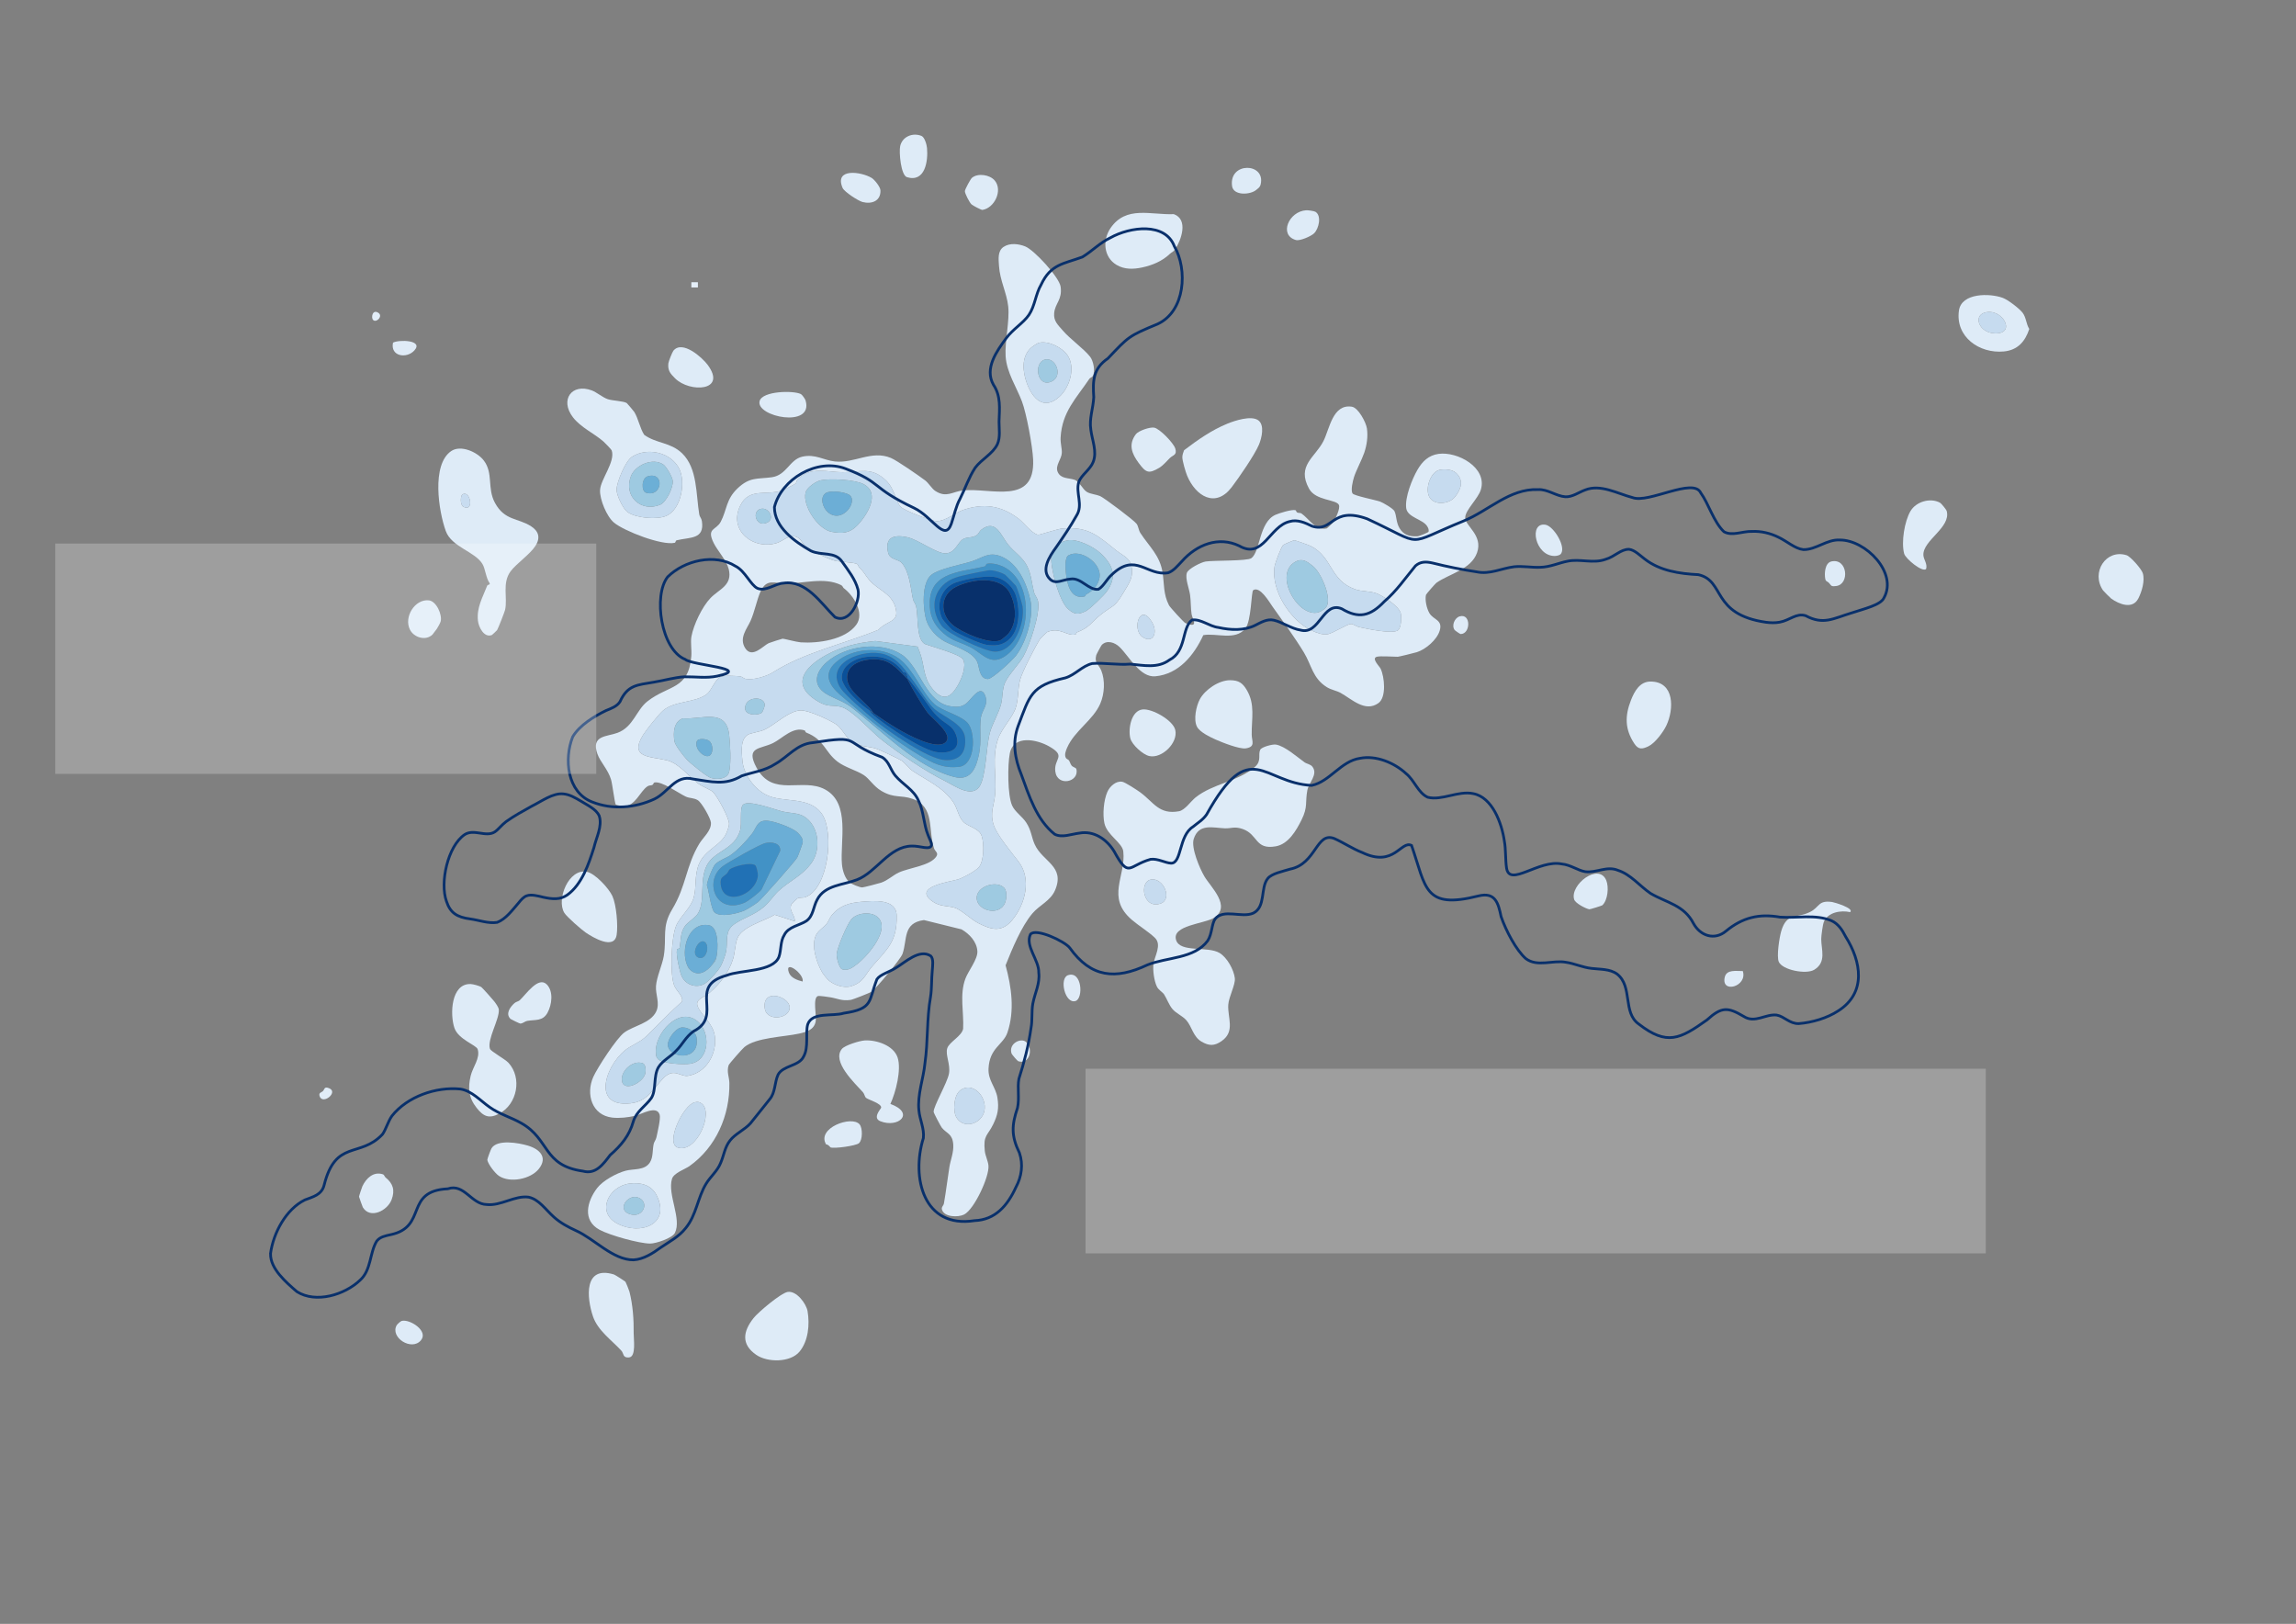 <?xml version="1.0" encoding="UTF-8"?>
<svg id="g-map-Artboard_1-layer10-img" xmlns="http://www.w3.org/2000/svg" baseProfile="tiny" version="1.2" viewBox="0 0 841.68 595.199">
  <rect x="0" y="0" width="841.68" height="595.199" fill="#808080" stroke="none"/>
  <!-- Generator: Adobe Illustrator 29.0.1, SVG Export Plug-In . SVG Version: 2.1.0 Build 192)  -->
  <path d="M504.72,240.719c-2.095.599.958,3.457,1.393,4.367,1.442,3.016,2.176,10.476-.785,12.608-4.888,3.52-9.799-1.477-13.861-3.722-1.518-.839-3.448-1.101-5.08-2.12-5.195-3.244-5.57-8.056-8.4-12.72-3.254-5.362-7.871-11.719-11.503-16.807-1.165-1.632-4.562-7.595-7.063-6.022-.769.484-.641,11.338-2.931,14.106-3.741,4.522-10.517,1.518-15.376,2.384-3.356,7.299-8.962,14.292-17.574,15.084-5.656.52-9.616-7.369-13.145-10.752-1.719-1.648-4.571-2.666-6.498-.749-.224.223-1.932,3.415-2.02,3.739-.797,2.902.944,3.473,1.822,5.626,1.495,3.667,1.207,8.555-.353,12.164-2.635,6.095-9.411,9.852-12.157,16.161-.466,1.071-1.082,2.567-.467,3.705.254.47.878.557,1.127.92.407.593.517,1.305.994,1.917.442.568,1.603.756,1.729,1.25,1.221,4.796-6.995,6.641-7.713.882-.597-4.792,4.27-5.484-2.316-9.203-4.498-2.54-12.996-4.27-14.355,2.57-.842,4.237-.862,15.294.83,19.115,1.048,2.366,3.694,3.965,5.21,6.31,1.911,2.957,1.845,5.21,3.083,7.957,2.875,6.382,11.246,7.954,7.462,16.803-1.676,3.918-5.731,5.449-8.306,8.495-4.087,4.834-7.482,13.147-9.833,19.021,2.179,7.995,3.398,16.554.685,24.629-1.531,4.556-6.566,5.547-6.939,13.231-.212,4.375,2.644,6.725,3.266,10.686.609,3.88.103,6.325-1.554,9.736-2.048,4.217-3.703,3.918-3.079,9.78.184,1.733,1.212,3.71,1.348,5.39.329,4.069-5.214,15.988-8.902,17.879-2.167,1.111-7.422,1.025-8.162-1.853-.242-.94.586-1.356.737-2.213.781-4.422,1.294-8.919,2.005-13.354.391-2.44,1.61-5.313,1.416-8.188-.275-4.068-2.424-4.019-4.174-6.174-.432-.532-3.003-5.399-3.017-5.836-.066-2.077,5.047-10.712,5.621-14.034.591-3.424-1.403-6.863-.633-9.272.744-2.332,5.317-4.416,5.82-7.141.322-6.124-1.377-12.417.831-18.372,1.032-2.782,4.569-7.14,4.393-10.053-.211-3.51-2.937-6.377-5.813-8.013l-13.775-3.406c-7.837,1.049-6.039,7.139-7.846,12.351-.688,1.985-9.58,12.588-11.328,13.87-.634.465-6.898,2.935-7.751,3.051-3.223.441-4.758-.526-7.262-.944-.862-.144-4.171-.652-4.69-.474-1.982.68-.425,7.254-.81,9.294-.578,3.063-3.356,3.867-6.095,4.466-5.576,1.219-15.818,1.431-20.034,4.926-.739.612-5.629,6.139-5.797,6.682-.756,2.434.246,4.306.285,6.487.215,11.844-4.886,23.577-14.667,30.492-1.563,1.105-5.73,2.471-6.374,4.666-1.704,5.809,3.645,14.557,1.079,19.798-.923,1.885-6.979,3.922-9.097,3.903-4.093-.037-14.763-3.028-18.511-5.048-6.439-3.47-4.584-10.446-.929-15.263,2.107-2.778,7.161-5.515,10.525-6.404,2.918-.771,6.993-.002,8.894-3.106,1.213-1.981.834-4.608,1.36-6.8.166-.694.79-1.375.993-2.367.363-1.776,1.594-6.798,1.179-8.223-1.065-3.653-6.634-.156-9.017.384-2.608.592-5.699.959-8.361.656-7.433-.844-9.794-8.564-6.958-14.914,1.482-3.316,8.52-14.162,11.338-16.251,3.358-2.489,9.744-3.411,11.759-7.789,1.38-3-.315-6.119-.112-9.225.219-3.342,2.335-7.838,2.86-11.071,1.136-6.997-.846-10.598,3.066-17.073,5.23-8.657,5.004-15.85,9.943-24.054,1.402-2.329,4.496-4.786,4.274-7.754-.12-1.599-3.366-7.304-4.802-8.195-1.496-.928-2.961-.651-4.428-1.332-2.656-1.231-8.827-5.805-11.532-5.157-.31.074-.283.687-.725.895-.477.224-1.146.067-1.794.505-2.736,1.852-4.43,7.243-8.614,7.268-.57.003-2.722-.341-3.014-.632-.332-.331-1.233-7.523-1.704-9.096-1.128-3.77-3.974-6.49-4.998-9.398-2.433-6.909,3.425-6.292,7.35-7.755,5.869-2.189,6.815-8.285,11.003-11.557,7.752-6.058,15.097-4.179,16.072-16.568.177-2.244-.342-5.095.032-7.168.777-4.3,3.933-10.942,7.01-14.127,3.143-3.254,8.18-4.648,6.656-10.635-.806-3.168-4.146-6.78-5.491-9.49-2.779-5.6.876-4.615,2.565-7.807,2.308-4.363,1.877-8.195,6.204-12.276,4.483-4.229,7.201-3.326,12.51-4.049,5.43-.739,6.535-6.494,11.179-7.543,4.782-1.08,7.865,1.318,11.961,1.758,7.153.769,13.432-4.238,20.504-1.302,2.278.946,10.37,6.577,12.619,8.268,1.136.854,2.48,3.057,3.661,3.824,4.129,2.682,6.286.242,10.191-.172,10.14-1.074,26.431,5.637,25.702-11.298-.209-4.844-2.429-16.899-4.107-21.33-2.022-5.339-5.616-10.635-5.983-16.576-.339-5.485,1.525-12.89.955-18.237-.529-4.964-3.037-9.457-3.382-14.857-.155-2.427-.572-5.475,1.698-6.979,2.301-1.524,5.43-1.127,7.864-.184,3.311,1.282,12.564,11.336,13.035,14.802.658,4.846-2.043,5.984-2.373,9.684-.261,2.926,1.382,4.279,3.159,6.359,2.699,3.16,7.674,6.615,10.024,9.619,1.173,1.499,1.926,5.173,1.061,6.904-.346.693-1.033.72-1.338,1.173-4.827,7.189-10.003,12.093-10.541,21.489-.122,2.124.523,3.983.441,5.685-.111,2.309-2.486,4.596-1.541,6.888,1.11,2.693,4.051,2.197,6.19,2.943,1.897.661,2.963,3.581,4.618,4.509,1.348.756,3.394.881,4.776,1.476,1.488.64,12.46,8.881,13.364,10.153.705.992.717,2.342,1.405,3.398,3.183,4.888,7.159,8.197,8.119,14.441.646,4.201.232,7.931,2.36,12.04.37.715,5.423,6.272,5.981,6.498,5.227,2.107,2.604-1.392,2.299-3.258-.342-2.088-.236-4.866-.567-7.114-.342-2.323-1.852-5.961-1.168-8.014.512-1.538,5.266-3.918,6.88-4.164,3.047-.465,15.25-.118,16.77-1.232,3.284-2.407,2.765-13.164,8.831-15.888,1.376-.618,5.994-2.029,7.294-1.709.313.077.286.683.725.889.397.186,1.11.054,1.492.317,2.808,1.94,5.193,6.406,9.303,5.482.152-.034,2.187-2,2.276-2.127.819-1.166,2.786-5.201,2.159-6.495-.992-2.049-8.49-1.498-10.92-5.902-4.693-8.508,2.238-11.482,5.268-17.497,2.271-4.508,3.376-13.667,10.404-12.579,2.378.368,5.19,5.735,5.52,7.925.446,2.968-.022,6.151-.972,8.95-.824,2.429-3.017,6.562-3.753,8.916-.431,1.379-1.285,4.818-.535,6.002.542.856,8.506,2.401,10.091,2.98,1.082.395,4.803,2.544,5.264,3.499.821,1.701.558,4.028,1.837,6.2,1.508,2.561,3.654,3.162,6.56,3.027.696-.032,4.068-1.422,4.117-1.691.143-.771-.097-1.297-.476-1.939-1.569-2.657-7.257-3.238-7.726-6.67-.537-3.926,2.152-10.696,4.158-14.132,1.774-3.039,4.071-5.263,7.667-5.773,6.958-.986,18.014,5.01,15.532,13.136-1.002,3.281-5.631,7.369-5.726,10.158-.107,3.119,6.635,6.484,4.337,12.929-2.217,6.217-10.093,7.653-14.891,11.027-.422.297-3.766,4.129-3.831,4.414-.433,1.897.265,5.045,1.265,6.72,1.497,2.506,4.962,2.383,3.771,6.394-.996,3.354-5.135,6.89-8.412,7.908-.899.279-6.601,1.673-6.967,1.673-1.744,0-6.441-.355-7.68,0ZM380.984,125.616c-.75.164-2.657,1.473-3.241,2.046-3.42,3.362-2.819,8.728-1.294,12.847,2.074,5.603,6.205,10.05,11.882,4.94,3.765-3.389,6.027-10.592,3.086-15.108-1.889-2.902-6.938-5.492-10.433-4.725ZM533.597,173.2c-1.358-1.155-4.021-1.323-5.728-1.004-3.44.643-5.556,6.824-3.908,9.924,1.726,3.249,7.215,2.63,9.29.146,2.327-2.786,3.587-6.309.346-9.066ZM324.789,176.09c-5.552-5.252-9.585-2.963-15.909-3.006-5.572-.038-11.463-2.202-16.277,2.407-.709.678-.62,1.429-.905,1.724-.179.185-4.066,2.208-4.562,2.4-5.88,2.281-12.477-1.183-15.806,5.794-4.416,9.256,5.157,16.377,13.575,13.576,2.007-.668,4.128-2.848,6.582-2.344,1.988.408,2.591,2.462,3.716,3.515,1.758,1.645,8.497,4.812,10.93,5.39,1.83.434,7.115.548,8.134,1.226.321.214.445.99.817,1.333,1.929,1.78,2.028,2.708,3.625,4.544,3.15,3.621,7.932,4.726,9.472,9.724,1.812,5.882-2.808,4.797-6.148,8.462-12.584,5.172-27.261,8.326-38.652,15.566-2.393,1.521-7.198,2.938-10,2.454-.73-.126-1.281-.828-1.964-.914-1.786-.224-5.84-.512-7.395.246-1.92.936-3.266,4.961-4.854,6.182-4.328,3.328-11.687,2.378-16.039,6.02-1.583,1.325-6.231,7.151-7.364,8.977-5.306,8.556,2.727,7.839,8.749,9.317,4.383,1.076,7.96,5.908,11.565,8.597,1.309.976,4.444,2.157,5.329,3.041,1.574,1.572,5.861,9.442,5.864,11.598.001.861-.47,2.131-.786,2.972-1.924,5.13-7.837,6.149-10.258,11.819-1.728,4.045-.814,8.567-1.961,12.439-1.114,3.762-5.108,6.916-6.467,10.333-1.721,4.329-2.261,17.238-.701,21.578.795,2.211,3.526,4.028,2.903,6.047-3.638,3.243-7.07,6.702-10.497,10.162-4.307,4.348-3.633,3.557-8.779,6.581-8.015,4.708-14.931,22.218.396,20.555,6.302-.684,8.358-5.368,11.98-9.139,3.972-4.135,6.229-.487,9.096-.951,6.729-1.087,10.738-8.109,9.838-14.591-.66-4.759-5.073-7.572-6.312-10.978-.929-2.555,2.583-3.293,4.441-4.897,3.832-3.31,7.166-7.621,8.607-12.513.684-2.321.696-5,1.448-7.197,1.546-4.52,9.956-6.506,13.74-8.871l7.397,2.412c.157-2.315-2.361-3.927-1.201-6.253.068-.136,2.028-2.056,2.163-2.125.91-.465,1.961-.142,2.9-.478,8.393-3.001,10.647-23.471,6.226-30.268-4.556-7.004-14.376-4.073-20.598-7.242-4.419-2.251-8.225-7.508-8.681-12.439-.325-3.521-.971-8.885,2.961-9.984,3.882-1.085,4.123-.63,7.643-2.896,3.011-1.939,7.101-5.483,10.762-5.615,2.828-.101,10.635,3.51,13.087,5.176,2,1.358,3.978,5.447,5.889,6.579,2.378,1.408,5.86,1.45,8.396,2.163,1.278.359,8.46,3.758,9.659,4.507.873.545,2.977,3.073,3.88,3.682,5.289,3.564,11.069,5.905,14.912,11.36,1.65,2.342,1.947,5.443,3.731,7.309,1.891,1.978,5.81,2.32,6.775,5.225.937,2.821.895,8.861-.891,11.314-1.058,1.453-6.06,4.107-7.831,4.649-2.626.804-17.146,2.684-9.143,8.143,2.722,1.857,5.195,1.419,7.891,2.189,2.463.704,5.981,4.258,8.731,5.669,4.958,2.544,8.73,3.462,12.566-1.265,4.663-5.746,7.052-14.897,2.244-21.224-2.494-3.281-7.906-9.693-9.142-13.418-1.545-4.658.201-7.194.53-11.536.52-6.86-1.266-13.273,1.059-20.061,1.299-3.793,5.304-7.892,6.445-11.315,1.112-3.336.739-7.04,1.63-10.37.805-3.008,5.549-12.155,7.342-14.988.097-.153,2.442-2.45,2.61-2.519,4.771-1.95,7.247,1.657,10.319.898.324-.08.356-.696.508-.755,4.914-1.918,5.101-3.553,8.708-6.429,4.623-3.685,5.019-2.449,8.317-8.004,2.125-3.58,4.194-6.062,2.753-10.739-.687-2.232-3.611-3.504-5.185-4.767-6.705-5.383-10.225-8.948-19.799-8.16-1.8.148-8.549,2.435-9.001,2.326-2.397-.575-5.143-4.405-7.113-5.901-6.335-4.809-12.774-5.81-20.394-3.179-2.892.999-6.426,4.084-9.574,4.08-1.942-.002-11.817-3.825-13.23-5.223-1.669-1.65-2.251-6.701-5.42-9.699ZM512.512,230.991c1.155-.932,1.335-4.823.97-6.236-.678-2.626-6.554-6.437-9.009-7.309-2.494-.885-5.303-.609-7.679-1.441-9.361-3.279-8.23-11.796-16.289-15.871-.658-.333-5.705-2.123-6.024-2.124-.224,0-3.851,1.501-4.108,1.774-.764.81-2.901,6.48-3.117,7.792-1.436,8.733,5.755,19.835,13.516,23.494,1.691.797,4.265,1.799,6.062,1.362,1.962-.476,6.948-3.614,8.325-3.725.888-.071,2.03.914,3.142,1.15,2.721.578,12.292,2.683,14.21,1.134ZM309.3,215.572c-.296-.22-.343-.82-.995-1.14-6.183-3.042-13.88-.482-20.565-.573-3.808-.052-6.76-1.916-8.962,2.999-1.338,2.986-2.103,7.263-3.655,10.745-1.256,2.817-4.305,6.227-1.954,9.947,2.537,4.014,6.69-.972,8.64-1.821.532-.231,4.719-1.582,5.09-1.637.338-.05,5.145,1.241,6.625,1.343,6.278.433,16.374-.904,20.4-6.47,3.099-4.283-1.055-10.744-4.625-13.392ZM418.704,233.373c3.787,2.758,5.956-1.305,3.625-5.303-4.367-7.49-7.472,2.501-3.625,5.303ZM295.064,267.758c-4.352-1.62-8.308,2.94-11.675,4.59-4.749,2.328-10.221,1.259-6.048,9.03,5.966,11.11,16.792,3.452,25.134,7.986,9.368,5.091,5.41,19.009,6.173,27.427.203,2.245,1.076,5.255,2.896,6.704.733.583,3.569,1.768,4.538,1.766.513,0,6.177-1.478,6.955-1.746,2.431-.84,4.303-2.709,6.393-3.687,3.813-1.785,11.578-2.488,13.811-5.898.909-1.388-.447-1.788-.857-3.035-2.227-6.773.388-15.194-7.834-18.085-4.381-1.54-6.7-.097-11.468-2.932-2.917-1.735-4.317-4.421-6.438-5.796-2.663-1.727-6.968-2.849-9.683-4.963-4.688-3.65-4.745-7.989-11.386-10.602-.391-.154-.403-.719-.511-.759ZM303.523,359.115c2.056,1.88,5.759,3.19,8.502,2.346,4.642-1.43,5.074-4.217,7.665-7.211,5.452-6.299,9.257-9.083,9.012-18.735-.158-6.22-8.562-5.365-13.041-4.974-4.258.372-7.789,1.378-10.624,4.736-.948,1.123-1.311,2.482-1.99,3.308-1.079,1.313-3.162,2.544-3.94,4.203-1.812,3.864.284,10.258,2.399,13.784.256.426,1.678,2.234,2.017,2.544ZM294.237,359.757c.694-2.747-6.767-8.22-5.061-3.334.7,2.006,3.154,2.86,5.061,3.334ZM288.81,371.138c3.813-4.776-9.585-10.218-8.468-1.578.536,4.147,6.449,4.107,8.468,1.578ZM359.803,409.494c3.855-5.198-2.332-13.783-7.732-9.904-2.436,1.75-2.894,7.676-1.407,10.066,2.179,3.502,6.899,2.859,9.139-.162ZM254.75,404.003c-4.32.915-11.034,15.16-6.261,16.621,6.965,2.133,13.35-13.137,8.585-16.258-.833-.545-1.374-.564-2.324-.363ZM230.763,433.805c-7.646,1.006-12.434,10.509-4.393,14.705,8.475,4.422,19.673.158,14.304-10.464-1.912-3.783-5.944-4.763-9.911-4.241Z" fill="#deebf7"/>
  <path d="M478.254,279.419c.83.59,2.165.651,2.906,1.658,2.065,2.809-1.38,5.776-1.908,8.573-.854,4.525.272,6.042-2.119,10.841-1.985,3.985-4.833,8.901-9.487,9.713-7.653,1.335-6.378-4.383-12.128-6.363-3.008-1.036-4.141-.152-6.479-.24-4.306-.161-9.593-1.948-11.442,3.914-1.015,3.218,2.155,10.712,3.91,13.697,2.267,3.855,10.148,11.072,3.42,15.234-3.493,2.161-15.441,2.702-13.793,8.093,1.452,4.75,11.561,2.139,15.916,4.73,2.776,1.651,5.26,6.146,5.622,9.275.272,2.346-2.202,6.767-2.405,9.684-.33,4.74,2.675,9.792-2.447,13.351-2.63,1.827-4.587,1.824-7.359.199-3.127-1.833-3.49-5.493-5.583-7.858-1.379-1.558-3.706-2.483-5.055-4.065-1.295-1.52-2.021-3.729-3.1-5.412-.477-.743-1.999-1.577-2.608-2.8-1.035-2.079-1.576-6.105-1.261-8.389.391-2.837,3.188-6.988.481-9.565-2.344-2.232-5.89-4.394-8.36-6.505-9.68-8.272-2.146-16.001-3.194-25.138-.368-3.214-6.008-5.971-6.928-10.34-.687-3.258-.262-8.386,1.084-11.449.877-1.995,3.1-4.122,5.455-3.732,1.078.179,5.524,3.087,6.647,3.915,4.894,3.609,6.858,8.245,14.177,6.897,2.138-.394,4.343-3.671,6.018-5.023,6.327-5.107,15.689-5.879,21.842-11.259,2.516-2.2,1.013-4.454,1.913-6.266.509-1.025,4.53-2.083,5.734-1.887,3.318.539,7.841,4.605,10.53,6.518ZM421.787,322.417c-4.23.955-2.748,10.802,3.52,8.805,4.798-1.529,1.087-9.844-3.52-8.805Z" fill="#deebf7"/>
  <path d="M194.702,192.902c2.787,1.799,3.468,4.196,1.618,7.128-1.957,3.101-7.103,6.612-9.137,9.361-3.221,4.353-1.027,9.753-2.03,14.162-.175.767-2.527,6.761-2.927,7.404-.068.11-1.756,1.722-1.875,1.772-2.831,1.198-4.899-2.851-5.144-5.217-.504-4.86,1.673-8.414,3.387-12.831.194-.5,1.237-.241.865-.997-1.312-1.795-1.53-5.227-2.616-7.007-2.779-4.551-11.291-6.179-13.417-12.026-2.644-7.273-5.301-24.284,1.933-29.292,3.547-2.455,9.628.326,11.97,3.391,3.625,4.743,1.162,10.101,4.119,15.561,3.558,6.57,8.459,5.496,13.254,8.591ZM169.484,181.246c-.647.427-.937,3.833.43,4.521,4.056,2.042,2.446-6.422-.43-4.521Z" fill="#deebf7"/>
  <path d="M229.776,147.746c.174.123,2.545,2.941,2.743,3.254,1.433,2.271,2.09,6.009,3.633,8.369,4.481,3.248,9.615,2.672,13.878,6.761,5.711,5.478,5.074,15.055,6.319,22.481.132.788.795,1.334.956,2.401,1.016,6.745-4.316,5.82-9.266,7.02-.392.095-.35.833-.693.914-4.625,1.096-18.486-4.254-22.269-7.396-2.669-2.217-5.267-8.533-5.108-11.903.188-3.981,5.684-10.405,4.272-14.57-.121-.356-2.547-2.831-3.016-3.244-3.368-2.965-8.341-5.139-11.236-8.942-4.822-6.335-.41-12.511,6.928-9.807,1.792.66,3.982,2.582,5.892,3.227,1.752.592,5.872.663,6.967,1.436ZM230.1,187.73c3.061,2.152,10.76,2.844,14.17,1.339,5.438-2.399,7.149-12.201,4.771-17.15-2.973-6.187-11.748-8.08-17.331-4.511-2.419,1.546-5.671,9.338-5.676,12.111-.004,2.047,2.372,7.02,4.067,8.211Z" fill="#deebf7"/>
  <path d="M176.491,361.83c.418.314,4.184,4.522,4.667,5.171.59.792,1.633,2.139,1.703,3.096.253,3.442-4.357,10.97-3.257,14.31.313.952,5.551,3.764,6.824,5.164,4.999,5.502,3.228,15.084-3.385,18.591-3.779,2.004-5.822,1.047-8.311-2.095-2.955-3.732-3.255-7.229-2.185-11.761.765-3.239,3.587-6.466,2.561-9.737-.482-1.538-7.086-3.578-8.525-7.794-1.684-4.934-1.294-16.371,5.984-16.101.871.032,3.299.685,3.924,1.155Z" fill="#deebf7"/>
  <path d="M461.149,153.971c2.596,1.705,1.345,6.644.372,8.989-1.534,3.697-7.467,12.293-10.031,15.648-5.915,7.741-13.153,3.258-16.288-4.21-.548-1.305-1.797-5.492-1.776-6.857.013-.806.332-1.767.639-2.52,4.984-3.782,10.074-7.376,15.921-9.757,2.712-1.105,8.556-3.006,11.164-1.293Z" fill="#deebf7"/>
  <path d="M428.827,93.072c-2.786,2.661-6.367,4.148-10.153,4.962-3.081.662-6.406.824-9.377-.95-4.736-2.828-5.21-9.082-2.176-13.504,5.702-8.309,14.746-4.741,23.189-5.09,5.387,1.951,2.772,9.426.455,12.913-.593.893-1.287,1.047-1.938,1.669Z" fill="#deebf7"/>
  <path d="M293.085,495.415c-3.33,4.018-11.726,4.042-15.888,1.147-5.585-3.884-4.801-8.584-.962-13.449,1.734-2.198,10.031-9.181,12.521-9.59,3.207-.526,6.818,4.277,7.29,7.071.824,4.877.288,10.902-2.96,14.821Z" fill="#deebf7"/>
  <path d="M322.707,410.951c-2.995-1.191.225-4.549.301-4.933.309-1.573-4.752-2.914-5.589-3.674-.408-.371-.527-1.401-1.091-2.031-2.969-3.317-11.511-11.228-7.705-15.851,1.127-1.37,6.545-3.015,8.398-3.118,4.261-.238,10.545,1.805,12.026,6.247,1.471,4.409-.675,12.839-2.643,17.025,9.197,3.351,2.951,8.98-3.697,6.335Z" fill="#deebf7"/>
  <path d="M439.86,256.252c1.917-3.512,6.966-6.954,11.101-6.934,3.129.015,4.563,1.026,6.073,3.567,3.166,5.327,1.742,10.534,1.821,16.416.031,2.341,1.512,4.428-2.165,4.994-2.296.353-8.715-2.182-11.095-3.25-2.048-.919-5.783-2.698-6.813-4.707-1.323-2.581-.286-7.585,1.079-10.086Z" fill="#deebf7"/>
  <path d="M214.734,341.819c-1.498-1.01-6.975-5.778-7.867-7.247-2.998-4.938,1.648-16.419,8.303-15.026,3.064.642,8.075,6.115,9.338,8.904,1.451,3.203,2.103,10.818,1.544,14.241-.911,5.574-8.664.917-11.318-.872Z" fill="#deebf7"/>
  <path d="M229.296,469.822c.146.191,1.342,3.166,1.45,3.591,1.243,4.867,1.619,10.293,1.55,15.208-.031,2.237.972,8.626-1.673,8.903-2.415.252-1.912-1.457-2.822-2.447-3.615-3.931-8.673-7.388-10.44-12.613-2.31-6.83-3.408-18.721,7.682-15.347.446.136,4.081,2.481,4.253,2.706Z" fill="#deebf7"/>
  <path d="M741.452,114.624c1.342,1.742,1.292,4.14,2.451,5.954-1.492,4.554-4.223,7.755-9.321,8.24-8.93.848-17.858-5.32-16.456-15.016.941-6.512,11.303-6.382,16.06-4.627,1.907.703,6.046,3.865,7.267,5.45ZM727.538,114.58c-4.229,1.25-2.065,7.394,3.734,7.603,8.161.294,2.738-9.516-3.734-7.603Z" fill="#deebf7"/>
  <path d="M678.238,334.316c-3.388-.755-8.128.003-9.635,3.566-.416.985-.963,5.108-.965,6.279-.006,3.895,2.021,8.509-2.587,11.29-2.944,1.777-11.613.102-12.964-2.9-.879-1.953.202-8.87.851-11.134,2.035-7.093,5.566-4.646,10.602-7.157,3.582-1.786,2.882-4.384,8.095-3.654.787.11,8.197,2.302,6.602,3.711Z" fill="#deebf7"/>
  <path d="M610.842,265.972c-1.129,2.372-4.158,6.438-6.572,7.576-2.371,1.117-3.672,1.241-5.187-1.057-3.464-5.257-3.445-10.139-1.189-15.878,1.284-3.266,3.244-6.807,7.147-6.813,8.861-.014,8.691,10.103,5.801,16.172Z" fill="#deebf7"/>
  <path d="M711.187,184.257c.439.235,2.298,2.489,2.451,3.06,1.63,6.087-8.847,10.709-8.552,16.199.085,1.582,1.568,3.15.993,5.044-1.351,1.331-7.551-3.782-8.044-5.637-1.114-4.195.116-11.824,2.311-15.571,2.026-3.458,7.198-5.043,10.84-3.095Z" fill="#deebf7"/>
  <path d="M773.955,219.406c-.302-.217-2.804-2.711-2.994-2.987-4.548-6.578,1.028-15.265,8.586-12.926,1.483.459,5.462,5.041,5.947,6.533.892,2.74-.336,6.861-1.631,9.356-2.123,4.09-7.084,2.049-9.908.024Z" fill="#deebf7"/>
  <path d="M418.908,260.026c3.509-.337,11.131,3.977,11.936,7.547,1.068,4.734-4.965,10.566-9.537,9.536-2.362-.532-6.351-4.136-6.95-6.508-.843-3.34.261-10.164,4.551-10.576Z" fill="#deebf7"/>
  <path d="M180.176,420.889c2.095-3.419,9.991-1.997,13.363-.989,4.388,1.312,7.305,4.338,3.999,8.517-3.008,3.802-10.59,5.274-14.625,2.59-1.429-.951-3.965-4.244-4.274-5.858-.058-.305,1.291-3.857,1.537-4.259Z" fill="#deebf7"/>
  <path d="M428.805,167.925c-1.07,1.078-2.517,2.758-3.867,3.552-3.871,2.274-4.82,1.843-7.545-1.831-2.539-3.423-3.804-6.795-.984-10.517.947-1.25,5.136-2.666,6.681-2.394,2.034.358,7.128,5.647,7.746,7.649.762,2.472-.865,2.366-2.031,3.54Z" fill="#deebf7"/>
  <path d="M247.483,138.676c-1.675-1.68-2.772-2.803-2.47-5.507.08-.715,1.439-4.137,1.848-4.635,3.276-3.988,10.5,2.421,12.548,5.177,7.253,9.759-6.615,10.29-11.925,4.965Z" fill="#deebf7"/>
  <path d="M200.489,360.87c2.449,2.558,1.823,7.364.253,10.271-1.777,3.29-4.587,2.501-7.513,3.048-.841.157-1.382.86-2.451.981-.248.028-3.45-1.547-3.609-1.697-1.997-1.881-.147-4.407,1.448-5.815.587-.518,1.44-.611,1.886-1.019,2.302-2.108,6.865-9.028,9.985-5.769Z" fill="#deebf7"/>
  <path d="M141.324,431.558c2.736,2.186,3.547,4.656,2.232,8.156-1.507,4.011-7.843,7.241-10.548,2.798-.107-.176-1.361-3.687-1.392-3.891-.031-.2,1.078-3.504,1.24-3.846,1.371-2.895,4.027-5.487,7.479-4.37.547.177.648.881.99,1.154Z" fill="#deebf7"/>
  <path d="M337.794,49.817c1.175.479,1.92,3.177,2.036,4.428.439,4.718-.664,12.709-7.338,10.699-2.265-.682-2.988-9.26-2.493-11.429.783-3.43,4.578-5.009,7.795-3.698Z" fill="#deebf7"/>
  <path d="M293.588,144.431c.448.222,1.549,1.776,1.713,2.324,3.104,10.375-18.404,5.987-16.832.229,1.008-3.692,12.338-3.928,15.119-2.553Z" fill="#deebf7"/>
  <path d="M160.147,230.475c-.074.116-1.509,2.016-1.607,2.112-2.469,2.412-6.773,1.095-8.24-1.769-2.371-4.629,1.783-11.34,6.916-10.773,2.784.308,4.955,5.273,4.326,7.722-.161.626-.996,2.081-1.395,2.708Z" fill="#deebf7"/>
  <path d="M587.403,331.799c-.184.171-4.54,1.527-4.787,1.48-1.325-.25-5.129-2.191-5.56-3.621-1.624-5.393,9.044-13.625,11.777-6.973,1.019,2.479.561,7.263-1.431,9.113Z" fill="#deebf7"/>
  <path d="M364.644,66.152c3.07,3.636-.113,10.127-4.504,10.785-.391.059-3.513-1.581-4.005-2.033-.736-.677-2.419-3.924-2.423-4.825-.003-.673,2.092-4.485,2.583-4.9,2.178-1.841,6.559-1.147,8.349.973Z" fill="#deebf7"/>
  <path d="M319.525,65.207c1.038.619,3.179,3.271,3.233,4.551.165,3.887-3.147,5.162-6.563,4.284-1.541-.396-6.695-3.717-7.316-5.171-3.145-7.357,6.742-5.993,10.646-3.665Z" fill="#deebf7"/>
  <path d="M304.463,420.555c-.092-.032-.814-1.132-1.618-1.091-3.628-6,9.376-10.729,12.26-7.369,1.149,1.339,1.153,5.753-.239,6.93-1.114.941-8.932,2.038-10.403,1.53Z" fill="#deebf7"/>
  <path d="M482.266,77.653c2.255,1.466,1.231,6.101-.522,7.85-1.113,1.11-5.253,2.872-6.659,2.479-6.406-1.789-2.627-10.559,3.78-10.915.689-.038,2.916.27,3.401.586Z" fill="#deebf7"/>
  <path d="M460.544,69.584c-2.197,1.887-8.407,2.203-8.89-1.404-1.2-8.959,12.388-8.6,10.485-.6-.257,1.082-.854,1.367-1.595,2.004Z" fill="#deebf7"/>
  <path d="M572.046,203.165c-.389.389-1.488.606-2.055.615-7.302.109-9.689-12.461-3.447-11.452,3.055.494,7.886,8.454,5.502,10.837Z" fill="#deebf7"/>
  <path d="M147.229,484.157c2.865-.817,9.992,3.623,7.072,7.104-3.421,4.079-11.409-1.077-8.882-5.528.209-.368,1.404-1.461,1.81-1.577Z" fill="#deebf7"/>
  <path d="M670.371,213.548c-.485-.484-1.068-.377-1.257-1.373-.375-1.978-.139-5.874,2.277-6.4,5.887-1.281,6.75,8.348,1.772,9.007-2.137.283-1.743-.188-2.792-1.235Z" fill="#deebf7"/>
  <path d="M391.518,357.433c5.152-1.746,5.704,8.599,2.726,9.474-3.857,1.133-6.028-8.355-2.726-9.474Z" fill="#dfebf7"/>
  <path d="M376.2,381.965c2.77,2.687,1.049,8.307-2.93,6.992-.272-.09-2.313-2.414-2.446-2.815-1.218-3.694,3.546-5.952,5.375-4.177Z" fill="#dfecf7"/>
  <path d="M144.069,125.586c2.156-1.166,11.276-.997,7.862,2.827-2.853,3.196-8.923,2.228-7.862-2.827Z" fill="#dfebf7"/>
  <path d="M638.882,355.917c1.844,5.663-8.016,8.428-6.622,2.267.678-2.996,4.287-2.205,6.622-2.267Z" fill="#dfebf7"/>
  <path d="M535.064,225.923c4.26-1.266,4.089,6.484.369,6.469-.187,0-2.012-1.241-2.186-1.479-1.224-1.674.035-4.461,1.816-4.99Z" fill="#dfebf7"/>
  <path d="M118.384,399.904c.568-.573.47-1.557,1.771-1.209,4.591,1.228-1.923,6.604-3.006,3.025-.387-1.28.688-1.264,1.235-1.816Z" fill="#e1edf8"/>
  <path d="M136.833,117.326c-.942-.818-.286-4.173,1.916-2.635,1.706,1.191-.701,3.69-1.916,2.635Z" fill="#e2edf8"/>
  <rect x="253.438" y="103.442" width="2.404" height="1.915" fill="#e5eff9"/>
  <path d="M324.789,176.09c3.17,2.999,3.752,8.049,5.42,9.699,1.413,1.398,11.288,5.221,13.23,5.223,3.147.004,6.682-3.081,9.574-4.08,7.62-2.632,14.059-1.631,20.394,3.179,1.97,1.496,4.715,5.326,7.113,5.901.452.108,7.202-2.178,9.001-2.326,9.574-.788,13.095,2.777,19.799,8.16,1.574,1.264,4.497,2.536,5.185,4.767,1.441,4.677-.628,7.16-2.753,10.739-3.298,5.555-3.693,4.318-8.317,8.004-3.608,2.876-3.794,4.511-8.708,6.429-.152.059-.184.675-.508.755-3.071.759-5.548-2.848-10.319-.898-.168.069-2.513,2.366-2.61,2.519-1.794,2.834-6.537,11.98-7.342,14.988-.891,3.331-.518,7.034-1.63,10.37-1.141,3.424-5.145,7.522-6.445,11.315-2.325,6.788-.539,13.201-1.059,20.061-.329,4.342-2.075,6.878-.53,11.536,1.236,3.725,6.648,10.137,9.142,13.418,4.809,6.327,2.419,15.478-2.244,21.224-3.836,4.727-7.607,3.809-12.566,1.265-2.75-1.411-6.268-4.965-8.731-5.669-2.696-.77-5.169-.332-7.891-2.189-8.003-5.459,6.517-7.339,9.143-8.143,1.771-.542,6.773-3.195,7.831-4.649,1.786-2.453,1.828-8.493.891-11.314-.964-2.905-4.884-3.247-6.775-5.225-1.784-1.866-2.081-4.967-3.731-7.309-3.843-5.454-9.624-7.795-14.912-11.36-.903-.609-3.008-3.137-3.88-3.682-1.199-.749-8.382-4.148-9.659-4.507-2.536-.713-6.018-.755-8.396-2.163-1.911-1.132-3.889-5.221-5.889-6.579-2.452-1.665-10.259-5.277-13.087-5.176-3.662.131-7.751,3.676-10.762,5.615-3.52,2.266-3.761,1.811-7.643,2.896-3.931,1.099-3.286,6.463-2.961,9.984.455,4.932,4.262,10.188,8.681,12.439,6.222,3.17,16.041.238,20.598,7.242,4.421,6.797,2.167,27.266-6.226,30.268-.939.336-1.99.013-2.9.478-.135.069-2.095,1.99-2.163,2.125-1.16,2.325,1.357,3.937,1.201,6.253l-7.397-2.412c-3.784,2.365-12.194,4.351-13.74,8.871-.751,2.197-.764,4.875-1.448,7.197-1.441,4.892-4.775,9.202-8.607,12.513-1.857,1.604-5.37,2.342-4.441,4.897,1.239,3.407,5.652,6.22,6.312,10.978.9,6.482-3.109,13.504-9.838,14.591-2.867.463-5.124-3.184-9.096.951-3.622,3.771-5.678,8.455-11.98,9.139-15.326,1.663-8.411-15.846-.396-20.555,5.147-3.023,4.472-2.233,8.779-6.581,3.427-3.46,6.859-6.918,10.497-10.162.622-2.019-2.108-3.835-2.903-6.047-1.561-4.34-1.021-17.248.701-21.578,1.358-3.417,5.353-6.571,6.467-10.333,1.147-3.872.233-8.394,1.961-12.439,2.422-5.67,8.334-6.689,10.258-11.819.315-.84.787-2.11.786-2.972-.003-2.155-4.29-10.026-5.864-11.598-.885-.883-4.02-2.064-5.329-3.041-3.605-2.689-7.182-7.521-11.565-8.597-6.022-1.478-14.055-.761-8.749-9.317,1.132-1.826,5.78-7.652,7.364-8.977,4.353-3.642,11.712-2.692,16.039-6.02,1.588-1.221,2.934-5.246,4.854-6.182,1.555-.758,5.61-.47,7.395-.246.684.086,1.234.787,1.964.914,2.802.484,7.606-.933,10-2.454,11.391-7.24,26.068-10.394,38.652-15.566,3.341-3.665,7.96-2.58,6.148-8.462-1.54-4.998-6.322-6.103-9.472-9.724-1.597-1.836-1.697-2.764-3.625-4.544-.372-.343-.496-1.119-.817-1.333-1.019-.679-6.305-.792-8.134-1.226-2.433-.578-9.173-3.744-10.93-5.39-1.125-1.053-1.728-3.107-3.716-3.515-2.454-.503-4.575,1.676-6.582,2.344-8.418,2.801-17.991-4.319-13.575-13.576,3.328-6.977,9.925-3.513,15.806-5.794.496-.192,4.383-2.215,4.562-2.4.285-.295.197-1.046.905-1.724,4.814-4.609,10.705-2.445,16.277-2.407,6.324.043,10.357-2.246,15.909,3.006ZM300.848,176.047c-1.76.396-5.104,2.606-5.545,4.533-1.111,4.844,4.517,13.324,9.47,14.328,3.99.808,6.821.503,9.613-2.442,3.424-3.612,8.581-11.702,2.117-15.049-3.126-1.619-12.257-2.134-15.655-1.369ZM278.737,186.557c-3.284.995-1.493,6.925,2.546,4.961,2.951-1.434.428-5.862-2.546-4.961ZM375.181,240.547c2.3-4.209,6.205-15.536,5.348-20.118-.241-1.288-1.176-2.207-1.469-3.33-.828-3.184-1.005-6.52-2.483-9.517-1.65-3.347-4.736-5.169-6.967-7.913-2.723-3.347-4.481-9.613-9.86-5.517-.815.621-.922,1.532-1.805,2.078-1.62,1.002-3.417.53-4.856,1.339-1.968,1.106-2.842,5.019-6.297,5.26-3.362.234-10.105-5.069-14.249-5.933-4.706-.982-8.27-.115-7,5.562.638,2.851,3.744,2.389,5.018,3.863,2.909,3.367,3.234,9.166,4.141,13.377.163.754.923,1.551,1.171,2.669.806,3.641-.043,11.835,3.139,13.661,2.513.983,12.973,3.754,14.024,5.656,1.356,2.453-.521,7-1.771,9.261-2.191,3.964-4.907,6.45-8.794,2.263-3.829-4.124-3.382-7.559-4.765-12.515-.347-1.245-.866-2.501-1.344-3.699l-15.46-2.053c-6.36.628-12.359,2.039-17.971,5.11-8.139,4.453-13.392,11.068-2.863,17.161,3.622,2.096,5.046,1.068,8.217,1.863,4.126,1.033,10.983,8.972,14.645,11.86,6.698,5.284,16.119,11.644,23.538,15.337,3.409,1.697,9.539,6.208,12.501,2.137,2.556-3.513,2.489-14.911,3.952-20.048.905-3.178,3.269-7.123,4.069-10.331.613-2.458.359-5.272,1.393-7.745,1.149-2.748,5.301-6.997,6.799-9.736ZM391.482,223.159c2.295,2.056,3.678,2.296,6.678.76,1.409-.721,6.422-5.589,7.44-6.961,4.066-5.481,2.502-9.838-2.148-14.17-2.588-2.411-8.48-5.376-11.985-4.757-2.92.516-5.622,2.311-6.046,5.467-.577,4.292,2.833,16.77,6.061,19.661ZM279.232,261.231c.388-.313,1.156-2.392,1.103-2.972-.304-3.321-7.255-2.987-7.192,1.382.037,2.629,4.733,2.682,6.09,1.59ZM251.771,278.389c1.259,1.355,7.333,6.297,8.846,6.753,2.337.703,6.146.439,6.728-2.438.697-3.449.355-9.767-.045-13.365-1.104-9.929-10.051-5.531-16.969-6.049-3.388,1.25-3.588,5.222-3.1,8.358.248,1.592,3.324,5.433,4.54,6.741ZM296.829,301.015c-3.186-3.544-6.104-2.592-10.459-3.707-2.572-.659-12.073-4.248-13.983-2.362-1.342,1.326-.327,6.933-1.082,9.478-2.103,7.087-9.448,7.363-12.191,12.769-2.929,5.774-.334,13.316-3.454,17.909-.785,1.156-3.689,3.138-4.462,4.177-1.974,2.656-1.495,5.535-2.088,8.152-.082.362-.852.29-.94.657-.417,1.73.884,7.531,1.575,9.364,1.39,3.685,6.019,5.122,9.142,2.716,1.65-1.271,4.309-4.219,5.376-6.145.604-1.09,1.692-4.075,1.918-5.281.721-3.835-.669-7.4,2.961-9.979,3.384-2.404,7.27-3.267,10.922-6.379,2.082-1.775,3.484-4.085,5.272-5.768,3.921-3.69,8.534-5.428,12.077-10.235,3.183-4.32,2.977-11.403-.585-15.366ZM368.026,325.326c-2.828-2.724-10.167-.48-9.978,3.944.183,4.283,7.464,6.487,10.037,2.337.965-1.556,1.278-4.992-.059-6.281ZM255.693,374.309c-6.872-5.66-15.891,4.654-15.243,11.64.091.982-.002,1.345.704,2.176,1.51,1.776,9.589,2.154,11.93,1.759,7.141-1.203,7.502-11.544,2.609-15.575ZM235.551,389.676c-3.457-1.111-7.591,2.449-7.593,5.853-.003,5.162,7.705,1.528,8.578-2.028.274-1.115.212-3.44-.984-3.825Z" fill="#c6dbef"/>
  <path d="M512.512,230.991c-1.919,1.549-11.49-.555-14.21-1.134-1.112-.236-2.254-1.222-3.142-1.15-1.378.11-6.364,3.249-8.325,3.725-1.797.436-4.371-.565-6.062-1.362-7.761-3.659-14.952-14.761-13.516-23.494.216-1.311,2.352-6.982,3.117-7.792.257-.273,3.885-1.774,4.108-1.774.319,0,5.366,1.791,6.024,2.124,8.058,4.075,6.928,12.592,16.289,15.871,2.376.832,5.185.556,7.679,1.441,2.455.871,8.331,4.683,9.009,7.309.365,1.413.185,5.304-.97,6.236ZM481.174,207.374c-1.975-1.527-3.747-2.939-6.414-1.412-7.621,4.365.251,19.307,7.716,18.647,1.333-.118,3.489-1.417,3.996-2.619,1.523-3.615-2.34-12.33-5.297-14.616Z" fill="#c6dbef"/>
  <path d="M303.523,359.115c-.338-.309-1.761-2.117-2.017-2.544-2.115-3.526-4.211-9.919-2.399-13.784.778-1.659,2.86-2.89,3.94-4.203.679-.826,1.042-2.185,1.99-3.308,2.835-3.357,6.366-4.364,10.624-4.736,4.479-.391,12.883-1.246,13.041,4.974.245,9.652-3.56,12.436-9.012,18.735-2.591,2.993-3.023,5.781-7.665,7.211-2.743.845-6.446-.466-8.502-2.346ZM308.766,355.285c2.147.704,4.002-.821,5.594-2.046,3.715-2.858,12.459-12.89,7.218-17.218-2.467-2.038-7.563-1.425-9.527.989-1.619,1.99-4.962,9.949-5.311,12.466-.185,1.335.817,5.412,2.025,5.809Z" fill="#c6dbef"/>
  <path d="M380.984,125.616c3.495-.767,8.544,1.823,10.433,4.725,2.941,4.517.679,11.719-3.086,15.108-5.677,5.11-9.808.663-11.882-4.94-1.525-4.119-2.125-9.486,1.294-12.847.583-.573,2.491-1.882,3.241-2.046ZM382.906,131.84c-4.058,1.197-2.744,10.453,2.641,7.964,4.288-1.982,1.455-9.173-2.641-7.964Z" fill="#c6dbef"/>
  <path d="M230.763,433.805c3.967-.522,7.999.458,9.911,4.241,5.369,10.623-5.83,14.887-14.304,10.464-8.041-4.196-3.253-13.699,4.393-14.705ZM235.072,439.567c-3.981-3.231-9.618,3.613-4.221,5.426,4.444,1.492,6.873-3.273,4.221-5.426Z" fill="#c6dbef"/>
  <path d="M254.75,404.003c.951-.201,1.492-.182,2.324.363,4.765,3.121-1.62,18.391-8.585,16.258-4.773-1.462,1.941-15.706,6.261-16.621Z" fill="#c6dbef"/>
  <path d="M359.803,409.494c-2.241,3.021-6.961,3.663-9.139.162-1.487-2.39-1.029-8.316,1.407-10.066,5.4-3.879,11.587,4.707,7.732,9.904Z" fill="#c6dbef"/>
  <path d="M533.597,173.2c3.241,2.757,1.981,6.28-.346,9.066-2.075,2.485-7.564,3.103-9.29-.146-1.647-3.1.468-9.282,3.908-9.924,1.706-.319,4.37-.151,5.728,1.004Z" fill="#c6dbef"/>
  <path d="M288.81,371.138c-2.019,2.529-7.932,2.568-8.468-1.578-1.117-8.639,12.281-3.197,8.468,1.578Z" fill="#c6dbef"/>
  <path d="M418.704,233.373c-3.846-2.802-.742-12.793,3.625-5.303,2.331,3.998.161,8.061-3.625,5.303Z" fill="#c6dbef"/>
  <path d="M421.787,322.417c4.607-1.04,8.318,7.276,3.52,8.805-6.269,1.997-7.75-7.85-3.52-8.805Z" fill="#c6dbef"/>
  <path d="M169.484,181.246c2.876-1.901,4.486,6.563.43,4.521-1.367-.688-1.077-4.094-.43-4.521Z" fill="#c8dcf0"/>
  <path d="M230.1,187.73c-1.695-1.192-4.071-6.165-4.067-8.211.005-2.772,3.257-10.564,5.676-12.111,5.584-3.569,14.358-1.676,17.331,4.511,2.378,4.95.668,14.751-4.771,17.15-3.41,1.505-11.109.813-14.17-1.339ZM243.218,170.304c-3.819-2.721-10.415.154-11.961,4.313-2.749,7.395,3.802,13.229,10.757,10.377,2.189-.897,4.813-6.291,4.606-8.698-.125-1.454-2.302-5.209-3.402-5.992Z" fill="#c6dbef"/>
  <path d="M727.538,114.58c6.471-1.913,11.895,7.897,3.734,7.603-5.799-.209-7.963-6.353-3.734-7.603Z" fill="#c6dbef"/>
  <path d="M375.181,240.547c-1.497,2.74-5.65,6.989-6.799,9.736-1.034,2.473-.78,5.287-1.393,7.745-.8,3.208-3.164,7.153-4.069,10.331-1.463,5.137-1.396,16.536-3.952,20.048-2.962,4.071-9.092-.44-12.501-2.137-7.419-3.692-16.84-10.053-23.538-15.337-3.661-2.888-10.519-10.827-14.645-11.86-3.171-.794-4.596.233-8.217-1.863-10.529-6.093-5.276-12.708,2.863-17.161,5.613-3.071,11.612-4.482,17.971-5.11l15.46,2.053c.478,1.198.997,2.454,1.344,3.699,1.382,4.956.936,8.39,4.765,12.515,3.887,4.187,6.603,1.701,8.794-2.263,1.25-2.261,3.126-6.808,1.771-9.261-1.051-1.903-11.511-4.673-14.024-5.656-3.182-1.826-2.333-10.02-3.139-13.661-.248-1.119-1.008-1.915-1.171-2.669-.907-4.21-1.232-10.01-4.141-13.377-1.273-1.474-4.38-1.012-5.018-3.863-1.27-5.677,2.293-6.543,7-5.562,4.144.864,10.887,6.167,14.249,5.933,3.455-.241,4.329-4.154,6.297-5.26,1.439-.809,3.236-.337,4.856-1.339.883-.546.99-1.457,1.805-2.078,5.379-4.096,7.137,2.169,9.86,5.517,2.232,2.743,5.318,4.565,6.967,7.913,1.478,2.998,1.655,6.333,2.483,9.517.292,1.123,1.227,2.042,1.469,3.33.858,4.582-3.048,15.91-5.348,20.118ZM367.016,203.954c-4.645-1.873-6.728.518-10.97,1.851-3.954,1.243-11.672,2.598-14.586,4.863-3.736,2.904-3.179,12.836-1.765,16.995,1.031,3.03,3.797,5.88,6.532,7.388,3.461,1.908,10.41,3.664,12.053,7.63.728,1.758.666,6.19,3.879,6.193,1.637.002,9.082-6.965,10.284-8.562,3.741-4.971,6.609-14.327,5.264-20.421s-4.607-13.483-10.692-15.937ZM330.559,239.932c-7.809-5.116-20.563-3.229-27.424,2.704-4.104,3.548-5.564,8.488-.202,11.711,2.9,1.743,6.155,2.595,9.08,4.829,11.187,8.54,23.673,21.95,37.781,25.59,6.156,1.588,8.08-3.362,9.113-8.418.96-4.698.062-8.934.655-13.265.411-3.005,3.035-4.718,1.512-8.318-1.776-4.196-5.155,1.909-7.074,3.236-1.74,1.204-3.149,1.138-5.229.904-9.441-1.064-11.478-14.56-18.212-18.972Z" fill="#9ecae1"/>
  <path d="M296.829,301.015c3.562,3.963,3.768,11.046.585,15.366-3.542,4.807-8.155,6.545-12.077,10.235-1.788,1.683-3.19,3.994-5.272,5.768-3.651,3.112-7.537,3.974-10.922,6.379-3.63,2.579-2.24,6.144-2.961,9.979-.227,1.206-1.314,4.192-1.918,5.281-1.067,1.925-3.726,4.874-5.376,6.145-3.123,2.405-7.753.969-9.142-2.716-.692-1.834-1.993-7.634-1.575-9.364.088-.366.858-.295.94-.657.593-2.617.115-5.496,2.088-8.152.772-1.039,3.676-3.02,4.462-4.177,3.12-4.594.525-12.135,3.454-17.909,2.743-5.406,10.088-5.683,12.191-12.769.755-2.545-.26-8.152,1.082-9.478,1.91-1.886,11.411,1.703,13.983,2.362,4.355,1.115,7.273.162,10.459,3.707ZM292.532,305.304c-1.781-1.865-8.503-4.264-11.151-4.492-3.887-.336-4.048,2.636-5.651,4.677-2.266,2.884-4.932,5.777-7.909,7.931-1.399,1.012-4.251,1.921-5.582,3.298-1.004,1.039-3.035,6.295-3.094,7.75.72,2.034,1.505,8.577,2.699,9.848,2.009,2.138,8.893.469,11.294-.699,1.046-.509,3.823-2.263,4.725-2.973,1.365-1.073,13.732-15.085,14.381-16.321.359-.684,2.029-5.175,2.037-5.673.023-1.504-.858-2.413-1.748-3.346ZM252,353.999c.418.908.132.663.96,1.44,2.905,2.726,6.113.743,8.16-1.92.788-1.025,1-.693,1.44-2.4.721-2.8,1.077-11.336-2.663-11.998-7.603-1.346-10.532,9.153-7.897,14.878Z" fill="#9ecae1"/>
  <path d="M251.771,278.389c-1.216-1.308-4.292-5.149-4.54-6.741-.488-3.136-.288-7.108,3.1-8.358,6.918.518,15.865-3.88,16.969,6.049.4,3.597.742,9.915.045,13.365-.582,2.877-4.391,3.142-6.728,2.438-1.513-.455-7.587-5.398-8.846-6.753ZM260.022,271.583c-.934-.754-4.148-1.171-4.6.164-1.005,2.969,3.306,6.685,4.99,4.98,1.158-1.172.858-4.138-.39-5.145Z" fill="#9ecae1"/>
  <path d="M300.848,176.047c3.399-.764,12.529-.25,15.655,1.369,6.463,3.347,1.307,11.437-2.117,15.049-2.792,2.945-5.624,3.251-9.613,2.442-4.953-1.004-10.581-9.483-9.47-14.328.442-1.926,3.785-4.137,5.545-4.533ZM303.514,187.762c5.314,4.468,11.382-4.263,7.671-6.471-1.695-1.008-6.922-1.661-8.508-.536-2.312,1.64-.969,5.489.837,7.007Z" fill="#9ecae1"/>
  <path d="M391.482,223.159c-3.229-2.892-6.638-15.369-6.061-19.661.424-3.156,3.126-4.951,6.046-5.467,3.505-.619,9.397,2.346,11.985,4.757,4.65,4.332,6.214,8.689,2.148,14.17-1.017,1.371-6.031,6.239-7.44,6.961-3,1.536-4.382,1.296-6.678-.76ZM398.12,217.892c2.51-1.276,4.537-3.391,4.975-6.334.762-5.129-6.924-10.561-11.393-8.013-1.446.824-1.114,4.606-.974,6.206.352,4.033,1.647,10.086,6.849,8.866.334-.078.377-.641.543-.726Z" fill="#9ecae1"/>
  <path d="M255.693,374.309c4.893,4.03,4.532,14.372-2.609,15.575-2.341.394-10.42.016-11.93-1.759-.706-.83-.613-1.194-.704-2.176-.648-6.986,8.371-17.3,15.243-11.64ZM249.48,376.67c-2.013.532-4.809,4.255-4.667,6.342.339,4.988,11.983,6.227,10.514-2.825-.369-2.273-3.756-4.069-5.847-3.517Z" fill="#9ecae1"/>
  <path d="M368.026,325.326c1.338,1.289,1.024,4.725.059,6.281-2.573,4.15-9.854,1.946-10.037-2.337-.189-4.424,7.15-6.668,9.978-3.944Z" fill="#9ecae1"/>
  <path d="M235.551,389.676c1.197.385,1.258,2.71.984,3.825-.872,3.556-8.581,7.19-8.578,2.028.002-3.403,4.136-6.964,7.593-5.853Z" fill="#9fcae1"/>
  <path d="M279.232,261.231c-1.357,1.092-6.052,1.039-6.09-1.59-.062-4.369,6.888-4.703,7.192-1.382.053.58-.715,2.659-1.103,2.972Z" fill="#9fcae1"/>
  <path d="M278.737,186.557c2.974-.901,5.497,3.527,2.546,4.961-4.039,1.963-5.831-3.966-2.546-4.961Z" fill="#a0cbe2"/>
  <path d="M481.174,207.374c2.957,2.286,6.821,11.001,5.297,14.616-.507,1.203-2.662,2.501-3.996,2.619-7.464.66-15.337-14.282-7.716-18.647,2.667-1.527,4.439-.115,6.414,1.412Z" fill="#9ecae1"/>
  <path d="M308.766,355.285c-1.209-.396-2.21-4.473-2.025-5.809.349-2.517,3.692-10.476,5.311-12.466,1.964-2.414,7.06-3.027,9.527-.989,5.241,4.328-3.503,14.36-7.218,17.218-1.592,1.225-3.448,2.749-5.594,2.046Z" fill="#9ecae1"/>
  <path d="M382.906,131.84c4.096-1.209,6.93,5.982,2.641,7.964-5.385,2.489-6.699-6.767-2.641-7.964Z" fill="#9fcae1"/>
  <path d="M235.072,439.567c2.652,2.152.223,6.918-4.221,5.426-5.397-1.812.241-8.656,4.221-5.426Z" fill="#9fcae1"/>
  <path d="M243.218,170.304c1.099.783,3.277,4.539,3.402,5.992.207,2.407-2.417,7.801-4.606,8.698-6.955,2.852-13.506-2.982-10.757-10.377,1.546-4.16,8.142-7.034,11.961-4.313ZM236.769,180.564c6.062,1.936,7.033-7.849.692-5.982-2.413.71-2.327,5.46-.692,5.982Z" fill="#9ecae1"/>
  <path d="M330.559,239.932c6.734,4.412,8.771,17.908,18.212,18.972,2.08.234,3.489.3,5.229-.904,1.918-1.327,5.298-7.432,7.074-3.236,1.523,3.599-1.101,5.313-1.512,8.318-.593,4.332.305,8.568-.655,13.265-1.033,5.056-2.957,10.006-9.113,8.418-14.108-3.64-26.594-17.05-37.781-25.59-2.926-2.233-6.18-3.085-9.08-4.829-5.361-3.222-3.901-8.163.202-11.711,6.861-5.932,19.615-7.82,27.424-2.704ZM329.566,241.391c-6.469-4.737-17.255-3.871-23.178,1.399-4.72,4.2-2.432,8.384,1.547,11.833,8.835,7.658,19.107,16.321,29.163,22.219,4.824,2.829,8.554,4.91,14.512,4.206,5.728-.677,6.111-11.559,3.511-15.532-2.13-3.254-9.609-4.711-12.649-7.511-4.525-4.167-7.633-12.754-12.906-16.615Z" fill="#6baed6"/>
  <path d="M367.016,203.954c6.085,2.454,9.344,9.834,10.692,15.937s-1.523,15.449-5.264,20.421c-1.202,1.597-8.647,8.564-10.284,8.562-3.214-.003-3.151-4.435-3.879-6.193-1.643-3.965-8.591-5.721-12.053-7.63-2.735-1.508-5.502-4.358-6.532-7.388-1.414-4.158-1.972-14.09,1.765-16.995,2.914-2.265,10.632-3.62,14.586-4.863,4.242-1.334,6.325-3.724,10.97-1.851ZM367.976,207.791c-1.63-.82-4.424-1.568-6.202-1.137-.345.084-.298.81-.693.912-8.261,2.119-19.728,1.802-20.233,12.827-.228,4.976,1.339,8.509,4.981,11.697,3.377,2.956,6.126,3.2,9.8,5.08,4.814,2.465,7.586,7.393,13.503,2.839,9.345-7.192,9.574-26.824-1.155-32.219Z" fill="#6baed6"/>
  <path d="M292.532,305.304c.891.932,1.771,1.841,1.748,3.346-.008.498-1.678,4.989-2.037,5.673-.649,1.237-13.016,15.249-14.381,16.321-.903.71-3.679,2.464-4.725,2.973-2.401,1.168-9.285,2.837-11.294.699-1.194-1.271-1.979-7.814-2.699-9.848.059-1.455,2.09-6.711,3.094-7.75,1.331-1.378,4.183-2.286,5.582-3.298,2.977-2.154,5.643-5.047,7.909-7.931,1.603-2.041,1.764-5.012,5.651-4.677,2.648.229,9.37,2.628,11.151,4.492ZM279.184,325.997l6.804-14.118c.271-2.956-3.107-3.351-5.323-2.892-2.105.437-13.45,6.885-15.583,8.414-7.111,5.101-3.094,17.987,7.75,13.51,1.356-.56,5.485-3.734,6.352-4.914Z" fill="#6baed6"/>
  <path d="M262.56,351.119l-1.44,2.4c-2.047,2.663-5.255,4.646-8.16,1.92l-.96-1.44c-2.635-5.725.294-16.224,7.897-14.878,3.74.662,3.384,9.199,2.663,11.998ZM258.603,345.469c-2.004-2.169-5.654,3.96-2.766,5.423,2.818,1.428,4.409-3.645,2.766-5.423Z" fill="#6baed6"/>
  <path d="M261.12,353.519l1.44-2.4c-.44,1.707-.652,1.375-1.44,2.4Z" fill="#84bddc"/>
  <path d="M252.96,355.439c-.828-.777-.542-.532-.96-1.44l.96,1.44Z" fill="#84bddc"/>
  <path d="M260.022,271.583c1.248,1.006,1.548,3.973.39,5.145-1.684,1.704-5.996-2.012-4.99-4.98.452-1.336,3.666-.918,4.6-.164Z" fill="#6dafd6"/>
  <path d="M303.514,187.762c-1.806-1.518-3.149-5.367-.837-7.007,1.585-1.124,6.813-.472,8.508.536,3.712,2.207-2.356,10.938-7.671,6.471Z" fill="#6caed6"/>
  <path d="M398.12,217.892c-.166.084-.209.647-.543.726-5.202,1.219-6.497-4.833-6.849-8.866-.14-1.601-.472-5.382.974-6.206,4.468-2.547,12.155,2.884,11.393,8.013-.437,2.943-2.465,5.058-4.975,6.334Z" fill="#6baed6"/>
  <path d="M249.48,376.67c2.091-.552,5.478,1.244,5.847,3.517,1.469,9.052-10.175,7.812-10.514,2.825-.142-2.087,2.654-5.81,4.667-6.342Z" fill="#6caed6"/>
  <path d="M236.769,180.564c-1.635-.522-1.72-5.272.692-5.982,6.341-1.867,5.37,7.918-.692,5.982Z" fill="#6cafd6"/>
  <path d="M329.566,241.391c5.273,3.862,8.382,12.448,12.906,16.615,3.04,2.8,10.519,4.257,12.649,7.511,2.6,3.973,2.217,14.855-3.511,15.532-5.957.704-9.688-1.377-14.512-4.206-10.056-5.898-20.329-14.561-29.163-22.219-3.979-3.449-6.267-7.633-1.547-11.833,5.923-5.27,16.709-6.137,23.178-1.399ZM335.229,250.138c-3.009-3.994-5.771-8.727-11.034-10.334-7.561-2.308-22.286,3.058-15.955,12.595,1.57,2.366,9.571,9.256,12.155,11.367,5.223,4.266,19.66,14.436,25.996,14.828,5.667.35,7.942-3.02,7.365-8.353-.523-4.837-7.754-7.486-11.141-10.323-2.27-1.901-5.414-7.16-7.387-9.779Z" fill="#4292c6"/>
  <path d="M367.976,207.791c10.729,5.395,10.501,25.026,1.155,32.219-5.917,4.554-8.688-.374-13.503-2.839-3.674-1.881-6.422-2.125-9.8-5.08-3.642-3.187-5.209-6.721-4.981-11.697.505-11.025,11.972-10.708,20.233-12.827.395-.101.347-.828.693-.912,1.778-.432,4.572.317,6.202,1.137ZM368.476,210.65c-1.439-.882-4.642-1.888-6.291-1.585-3.054.561-8.969,1.656-11.791,2.609-7.876,2.659-10.172,10.847-5.273,17.635,2.136,2.96,15.783,9.425,19.437,9.53,7.289.21,11.214-10.428,10.296-16.574-.17-1.137-1.852-6.57-2.42-7.554-.142-.246-3.718-3.912-3.959-4.06Z" fill="#4292c6"/>
  <path d="M279.184,325.997c-.867,1.18-4.996,4.354-6.352,4.914-10.844,4.477-14.861-8.409-7.75-13.51,2.132-1.53,13.477-7.978,15.583-8.414,2.215-.459,5.594-.064,5.323,2.892l-6.804,14.118ZM276.857,317.14c-1.676-1.227-7.777.321-9.35,1.488-.35.26-.609,1.108-1.069,1.559-1.492,1.467-2.545,1.189-2.222,4.079.907,8.112,12.81,3.996,13.617-3.275.088-.79-.488-3.494-.976-3.851Z" fill="#4292c6"/>
  <path d="M258.603,345.469c1.643,1.778.052,6.851-2.766,5.423-2.888-1.463.762-7.591,2.766-5.423Z" fill="#4393c6"/>
  <path d="M335.229,250.138c1.973,2.619,5.117,7.878,7.387,9.779,3.387,2.838,10.618,5.487,11.141,10.323.577,5.333-1.698,8.704-7.365,8.353-6.336-.392-20.773-10.561-25.996-14.828-2.584-2.111-10.585-9.001-12.155-11.367-6.331-9.537,8.394-14.903,15.955-12.595,5.263,1.606,8.025,6.34,11.034,10.334ZM331.2,246.479c-3.262-4.685-7.888-6.373-13.628-5.708-4.066.471-9.281,3.167-8.963,7.861.076,1.127.568,1.866,1.074,2.803,1.597,2.957,6.217,7.088,9.037,8.964.412.769,1.035,1.352,1.696,1.905,4.553,3.812,18,12.972,23.508,13.446,4.625.399,8.52-1.158,6.512-6.51-1.23-3.279-3.683-3.835-6.023-5.974-2.963-2.708-3.589-4.147-5.711-7.017-1.95-2.638-3.889-5.373-6.062-7.85-.058-.132.055-.339,0-.48-.325-.825-.392-1.702-1.44-1.44Z" fill="#2171b5"/>
  <path d="M368.476,210.65c.242.148,3.818,3.815,3.959,4.06.568.984,2.25,6.417,2.42,7.554.918,6.146-3.007,16.784-10.296,16.574-3.655-.105-17.301-6.57-19.437-9.53-4.899-6.789-2.603-14.976,5.273-17.635,2.822-.953,8.737-2.047,11.791-2.609,1.649-.303,4.852.703,6.291,1.585ZM349.122,230.947c2.051,1.381,10.289,5.122,12.598,5.412,3.026.38,5.466.294,7.843-1.678,4.34-3.601,4.376-10.854,2.998-15.882-1.028-3.751-4.529-7.006-8.461-7.378-3.899-.37-9.716.797-13.427,1.971-5.596,1.77-7.786,8.159-5.265,13.358.305.628,3.155,3.822,3.714,4.198Z" fill="#2171b5"/>
  <path d="M276.857,317.14c.489.358,1.064,3.061.976,3.851-.806,7.271-12.71,11.387-13.617,3.275-.323-2.891.73-2.612,2.222-4.079.459-.452.718-1.299,1.069-1.559,1.573-1.167,7.675-2.714,9.35-1.488Z" fill="#2171b5"/>
  <path d="M332.64,248.399c2.173,2.477,4.112,5.211,6.062,7.85,2.122,2.87,2.748,4.31,5.711,7.017,2.34,2.139,4.793,2.696,6.023,5.974,2.008,5.352-1.887,6.909-6.512,6.51-5.508-.475-18.955-9.635-23.508-13.446-.661-.553-1.284-1.136-1.696-1.905.479.318.971.629,1.44.96,2.409,1.7,6.069,4.111,8.874,5.766,3.449,2.035,14.119,7.906,17.507,5.018,3.365-2.869-4.859-8.71-6.624-11.101-2.027-2.747-5.76-9.062-7.277-12.163-.062-.127.06-.344,0-.48Z" fill="#08519c"/>
  <path d="M318.72,260.399c-2.82-1.876-7.44-6.007-9.037-8.964-.506-.937-.998-1.675-1.074-2.803-.318-4.695,4.897-7.39,8.963-7.861,5.74-.665,10.367,1.023,13.628,5.708.416.598.68,1.164,1.44,1.44.055.141-.058.348,0,.48.06.136-.062.353,0,.48-2.921-2.841-5.637-6.428-9.966-7.074-4.522-.675-12.045.681-12.163,6.341-.112,5.392,7.23,9.044,9.649,13.213-.469-.331-.961-.642-1.44-.96Z" fill="#0a519a"/>
  <path d="M331.2,246.479c1.048-.262,1.115.615,1.44,1.44-.76-.276-1.024-.842-1.44-1.44Z" fill="#08519c"/>
  <path d="M349.122,230.947c-.559-.376-3.409-3.57-3.714-4.198-2.521-5.199-.332-11.588,5.265-13.358,3.71-1.173,9.527-2.34,13.427-1.971,3.932.373,7.433,3.627,8.461,7.378,1.378,5.028,1.342,12.282-2.998,15.882-2.377,1.972-4.817,2.058-7.843,1.678-2.309-.29-10.547-4.031-12.598-5.412ZM349.167,228.994c3.22,2.778,13.489,7.33,17.534,5.706.362-.145,2.574-1.968,2.908-2.372,3.364-4.075,2.936-10.156.742-14.68-3.385-6.983-14.212-5.424-19.905-2.563-5.855,2.942-6.024,9.816-1.278,13.909Z" fill="#09519c"/>
  <path d="M332.64,248.879c1.517,3.101,5.25,9.416,7.277,12.163,1.764,2.391,9.988,8.232,6.624,11.101-3.388,2.888-14.058-2.983-17.507-5.018-2.805-1.655-6.465-4.066-8.874-5.766-2.42-4.17-9.761-7.821-9.649-13.213.118-5.66,7.641-7.016,12.163-6.341,4.329.646,7.045,4.233,9.966,7.074Z" fill="#08306b"/>
  <path d="M349.167,228.994c-4.745-4.093-4.577-10.968,1.278-13.909,5.693-2.86,16.52-4.42,19.905,2.563,2.193,4.524,2.622,10.605-.742,14.68-.334.405-2.547,2.227-2.908,2.372-4.045,1.624-14.313-2.929-17.534-5.706Z" fill="#08306b"/>
  <path d="M99.18,459.371c1.047-7.498,5.671-16.159,12.564-19.566,2.999-1.149,6.128-1.854,7.05-5.328,4.222-16.993,13.112-9.908,21.416-18.719,1.316-1.871,1.962-4.583,3.473-6.753,5.645-7.082,16.126-10.755,25.094-9.842,4.228.671,7.382,4.33,10.768,6.678,3.521,2.513,7.886,3.717,11.624,5.861,10.402,5.876,7.807,15.487,22.515,17.542,4.742,1.312,7.451-2.557,9.971-5.865,4.085-3.582,7.063-7.141,8.52-12.352,1.119-3.712,4.494-5.586,6.59-8.562,1.906-2.961.689-7.933,2.587-11.253,1.586-2.593,4.606-3.926,6.593-6.164,2.236-2.202,3.391-4.943,6.236-7.018,11.33-5.731-2.388-16.521,12.153-20.515,5.2-2.103,17.062-1.194,19.225-6.835.882-2.516.449-5.636,1.95-7.984,1.462-3.06,5.731-3.565,8.051-5.11,2.609-1.785,2.564-5.257,4.011-7.848,2.829-5.416,9.548-5.328,14.588-7.296,7.077-2.702,11.841-12.266,20.079-12.347,3.026-.126,6.772,1.666,7.255-.369-.009-1.117-.92-2.563-1.315-3.729-1.572-3.822-1.574-8.897-3.483-12.542-1.681-3.975-5.804-5.971-8.488-9.158-1.845-2.185-2.278-5.265-4.847-6.758-15.288-5.579-6.729-8.225-25.433-5.336-5.805.502-8.905,5.101-13.757,7.832-3.712,2.46-8.186,2.965-12.253,4.338-6.208,3.644-11.004,2.134-17.878,1.149-6.502-1.631-8.897,4.797-14.095,7.321-7.095,3.304-15.476,4.04-22.835,1.106-9.248-3.569-10.403-15.781-7.156-23.911,2.551-4.3,8.025-7.553,12.139-9.576,1.89-.773,4.06-1.517,5.188-3.278,2.788-6.136,6.284-6.111,12.407-7.154,3.91-.629,7.458-1.743,11.239-1.971,4.01-.058,8.08.59,11.978-.247,13.326-2.817-9.127-3.886-11.722-6.137-8.867-3.534-11.785-23.478-6.412-30.247,6.136-6.028,17.293-8.687,24.85-3.918,3.49,1.716,5.54,6.922,8.059,8.124,3.112,1.266,6.337-1.722,9.52-1.894,8.344-1.256,13.764,7.408,18.88,12.443,5.297,2.626,9.458-5.846,8.437-10.131-.962-3.713-3.612-7.078-5.825-10.191-2.59-3.861-7.558-2.118-11.428-3.953-5.966-3.419-13.365-8.628-13.374-16.035,2.528-10.231,15.574-18.087,26.072-14.092,13.693,5.21,9.054,6.779,25.117,14.413,6.826,3.244,11.223,12.641,13.652,5.796,1.037-3,1.658-6.379,3.229-9.224,1.965-3.916,3.143-7.66,5.494-11.283,2.352-3.191,6.433-5.069,8.177-8.673,1.129-2.607.601-5.522.602-8.285.167-4.823.716-9.366-2.054-13.501-3.372-5.976,1.164-12.266,4.679-17.062,2.452-3.337,6.235-5.503,8.313-8.526,2.263-3.354,2.44-7.609,4.486-11.098,3.543-7.576,8.19-7.58,15.139-10.14,3.47-2.103,6.466-5.257,10.222-7.034,7.32-4.114,20.114-5.694,23.458,3.056,4.966,8.578,4.033,23.842-6.092,28.532-10.707,4.427-10.655,4.623-18.248,12.625-5.478,3.744-5.566,8.169-5.184,14.206-.213,4.218-1.725,7.882-1.069,11.918.458,3.852,2.368,8,.865,11.807-1.054,2.788-4.363,4.784-5.284,7.355-1.218,3.987,1.666,8.387-.796,12.262-2.242,4.057-5.071,8.144-7.611,11.829-2.296,3.152-5.63,8.215-2.075,11.591,2.102,1.975,4.782.012,7.396-.106,3.903-.711,6.752,4.293,10.323,3.738,1.924-1.178,3.081-3.807,4.862-5.334,8.758-8.396,12.816.589,20.668-.704,1.994-.672,3.546-2.675,5.056-4.228,5.488-6.179,13.49-9.218,20.976-5.643,8.839,5.084,11.076-7.189,18.479-8.91,2.847-.856,5.759.464,8.267,1.705,7.735,2.471,7.027-7.451,20.174-2.702,21.771,10.087,13.086,9.848,35.32.804,9.228-3.754,16.885-11.96,27.32-11.517,3.534-.202,6.638,2.403,10.002,2.635,2.518.152,4.887-1.62,7.228-2.486,5.691-2.278,11.834,1.318,17.421,2.777,5.814,2.249,22.291-7.478,24.981-1.745,2.857,3.917,4.754,10.698,8.513,14.257,2.986,1.718,6.918-.236,10.266-.104,3.405-.149,6.691.642,9.728,2.128,3.247,1.55,5.983,4.156,9.095,4.532,4.717.099,8.601-3.82,13.458-3.519,9.403-.003,21.249,12.026,16.107,21.215-1.167,2.649-7.495,4.051-11.912,5.536-6.673,2.016-10.271,4.486-16.779.999-3.447-1.076-5.757,1.676-9.557,2.379-1.643.289-3.334.24-4.988.027-20.179-2.931-14.867-15.216-24.803-17.454-6.94-.337-14.109-1.416-19.635-5.713-1.763-1.318-3.71-3.335-5.766-3.582-3.102-.04-5.185,2.696-8.641,3.686-4.536,1.647-9.369-.313-13.969.694-3.088.584-6.304,2.139-9.983,2.216-3.143.133-6.421-.531-9.535-.2-4.59.568-8.926,2.879-13.67,1.878-5.418-.81-10.892-1.915-16.16-3.231-2.48-.578-4.516-.582-6.341,1.021-3.641,4.407-6.995,9.31-11.437,13.088-5.139,5.41-9.443,6.35-15.572,2.651-6.9-2.948-8.096,9.701-15.059,7.825-3.496-.532-6.756-2.959-9.889-3.649-2.449-.563-4.684.84-6.848,1.91-3.933,1.947-8.898,1.786-13.472.759-3.259-.379-6.459-3.232-9.664-2.721-3.821,2.968-1.941,11.438-8.257,14.637-4.283,3.169-9.542,1.943-14.375,1.511-4.534.391-9.552-.564-13.924-.207-3.702.873-6.158,4.136-9.836,5.26-12.668,2.868-13.049,6.431-17.336,17.684-2.201,5.952-1.154,12.025,1.155,17.681,2.852,7.775,5.578,16.654,12.282,21.958,2.737,1.374,6.116-.088,9.054-.426,5.249-.978,10,2.21,12.732,6.726,5.497,10.039,5.119,5.192,13.345,2.874,2.701-.341,5.383,1.361,7.538,1.432,3.944.021,2.748-10.089,8.038-13.375,1.847-1.531,3.54-2.447,4.957-4.464,16.048-28.861,20.629-11.51,38.53-10.674,6.681-1.387,10.722-8.967,17.759-9.948,5.758-1.141,12.51,1.592,16.835,5.607,3.035,2.416,4.377,7.04,7.92,8.675,5.17,1.333,11.232-2.493,16.687-1.328,6.997,1.302,10.473,10.789,11.424,17.379.587,3.13.324,6.715.81,9.926,1.097,7.083,11.866-3.261,20.252-1.518,3.144.273,6.043,2.446,8.577,2.822,4.047.537,7.953-2.204,11.986-.503,4.721,1.514,7.979,5.758,11.977,8.471,5.849,3.431,12.287,4.261,15.731,11.017,2.484,4.536,7.72,6.33,11.949,2.763,6.046-4.984,12.169-6.434,19.792-5.083,6.133.424,12.938-1.152,18.804,1.291,2.54,1.125,4.011,3.447,5.217,5.835,5.778,9.144,7.689,20.584-2.67,27.203-4.086,2.682-9.527,4.288-14.523,4.695-3.398.051-5.265-2.634-8.076-3.138-4.112-.47-7.986,3.142-12.068.501-5.871-3.469-8.128-3.574-13.48,1.276-9.862,7.03-14.665,9.51-24.972,1.549-6.029-4.196-2.153-13.81-7.981-18.358-2.645-1.919-6.155-1.687-9.276-2.061-3.351-.35-6.414-1.827-9.536-2.262-4.758-.866-10.44,1.852-14.648-1.331-3.577-3.14-7.27-10.219-9.061-15.38-1.031-4.998-2.134-9.098-8.248-7.608-20.095,5.069-19.209-3.005-24.575-18.496-3.906-1.977-6.323,8.232-18.055,2.613-3.578-1.392-6.813-3.609-10.267-5.146-6.658-2.624-6.549,9.331-16.232,11.218-2.735.858-6.678,1.598-8.154,3.421-2.782,3.434-.649,10.422-5.328,12.713-4.165,1.871-10.948-1.749-13.996,2.158-1.275,1.833-1.095,5.466-2.674,7.918-4.863,6.711-15.059,6.003-22.176,8.908-11.656,5.485-20.622,4.653-28.427-6.272-1.856-2.412-12.429-7.382-14.396-4.968-2.071,4.311,3.189,9.464,3.038,14.037.503,4.029-1.438,7.46-2.177,11.396-.523,2.918-.101,6.005-.661,8.927-.895,6.405-2.484,12.475-4.443,18.624-.629,3.366.27,6.912-.51,10.639-2.122,6.314-2.36,10.203.708,16.51,1.442,4.19.824,8.699-1.312,12.622-3.092,6.761-7.581,11.927-15.157,12.201-18.698,2.939-23.255-15.748-18.744-30.268.396-3.506-1.324-6.684-1.644-10.136-.627-5.718,1.717-11.82,2.219-17.274,1.171-8.219.62-16.26,2.054-24.34.501-3.205.296-6.474.65-9.824.106-1.577.515-4.094-.588-5.178-4.157-2.7-9.281,2.314-12.817,4.397-2.313,1.497-5.649,2.342-6.898,4.142-3.149,8.05-1.227,10.841-12.151,12.441-4.083,1.282-11.614-.588-13.227,4.12-.9,3.264.45,8.409-1.533,11.83-1.688,3.503-7.507,3.194-9.323,6.575-1.335,2.856-.95,6.529-3.091,9.034-2.335,2.892-4.643,5.871-7.029,8.795-2.077,2.346-5.711,3.939-7.502,6.325-1.935,2.419-2.259,5.547-3.483,8.313-1.167,2.858-3.758,4.999-5.275,7.5-3.127,5.104-3.576,11.558-7.503,16.289-2.52,3.198-5.739,4.801-9.165,7.125-2.927,2.142-6.293,4.294-9.936,4.515-7.527.08-14.364-7.702-21.046-10.686-2.956-1.37-5.719-2.82-8.158-5.011-3.108-2.764-5.477-6.513-9.308-7.303-5.064-.652-10.109,3.275-15.333,2.715-5.675-.128-8.209-7.803-14.251-5.768-16.103.798-7.297,13.962-20.968,16.82-1.957.436-3.835.769-5.083,2.336-2.646,4.348-1.974,10.594-6.082,14.314-5.681,5.429-16.228,8.614-23.183,4.233-3.858-3.344-9.806-8.382-9.658-13.88l.009-.163Z" fill="none" stroke="#09306b" stroke-miterlimit="10"/>
  <path d="M219.708,299.172c1.131,3.705-1.13,7.796-1.976,11.48-1.926,6.087-4.424,13.532-9.811,17.393-2.568,1.775-5.405,1.562-8.856.788-1.86-.444-4.336-1.123-5.934-.513-1.136.342-2.157,1.522-3.01,2.597-2.288,2.624-4.663,5.943-7.868,7.157-3.222.508-6.647-.822-9.89-1.262-4.874-.63-7.315-2.249-8.694-6.46-2.472-6.857.452-20.187,6.627-24.425,3.415-2.278,7.891,1.081,11.117-1.036,1.288-.857,2.402-2.458,4.112-3.747,2.953-2.122,6.25-3.893,9.433-5.673,3.663-1.813,7.717-4.901,11.601-4.486,2.295.208,4.333,1.437,6.293,2.585,2.329,1.465,5.784,3.029,6.794,5.455l.061.147Z" fill="none" stroke="#09306b" stroke-miterlimit="10"/>
  <rect x="20.267" y="199.225" width="198.309" height="84.422" fill="#fff" fill-opacity=".24"/>
  <rect x="397.954" y="391.722" width="330.005" height="67.663" fill="#fff" fill-opacity=".24"/>
<style>
#g-map-Artboard_1-layer10-img rect, #g-map-Artboard_1-layer10-img circle, #g-map-Artboard_1-layer10-img path, #g-map-Artboard_1-layer10-img line, #g-map-Artboard_1-layer10-img polyline, #g-map-Artboard_1-layer10-img polygon { vector-effect: non-scaling-stroke; }
</style>
</svg>
